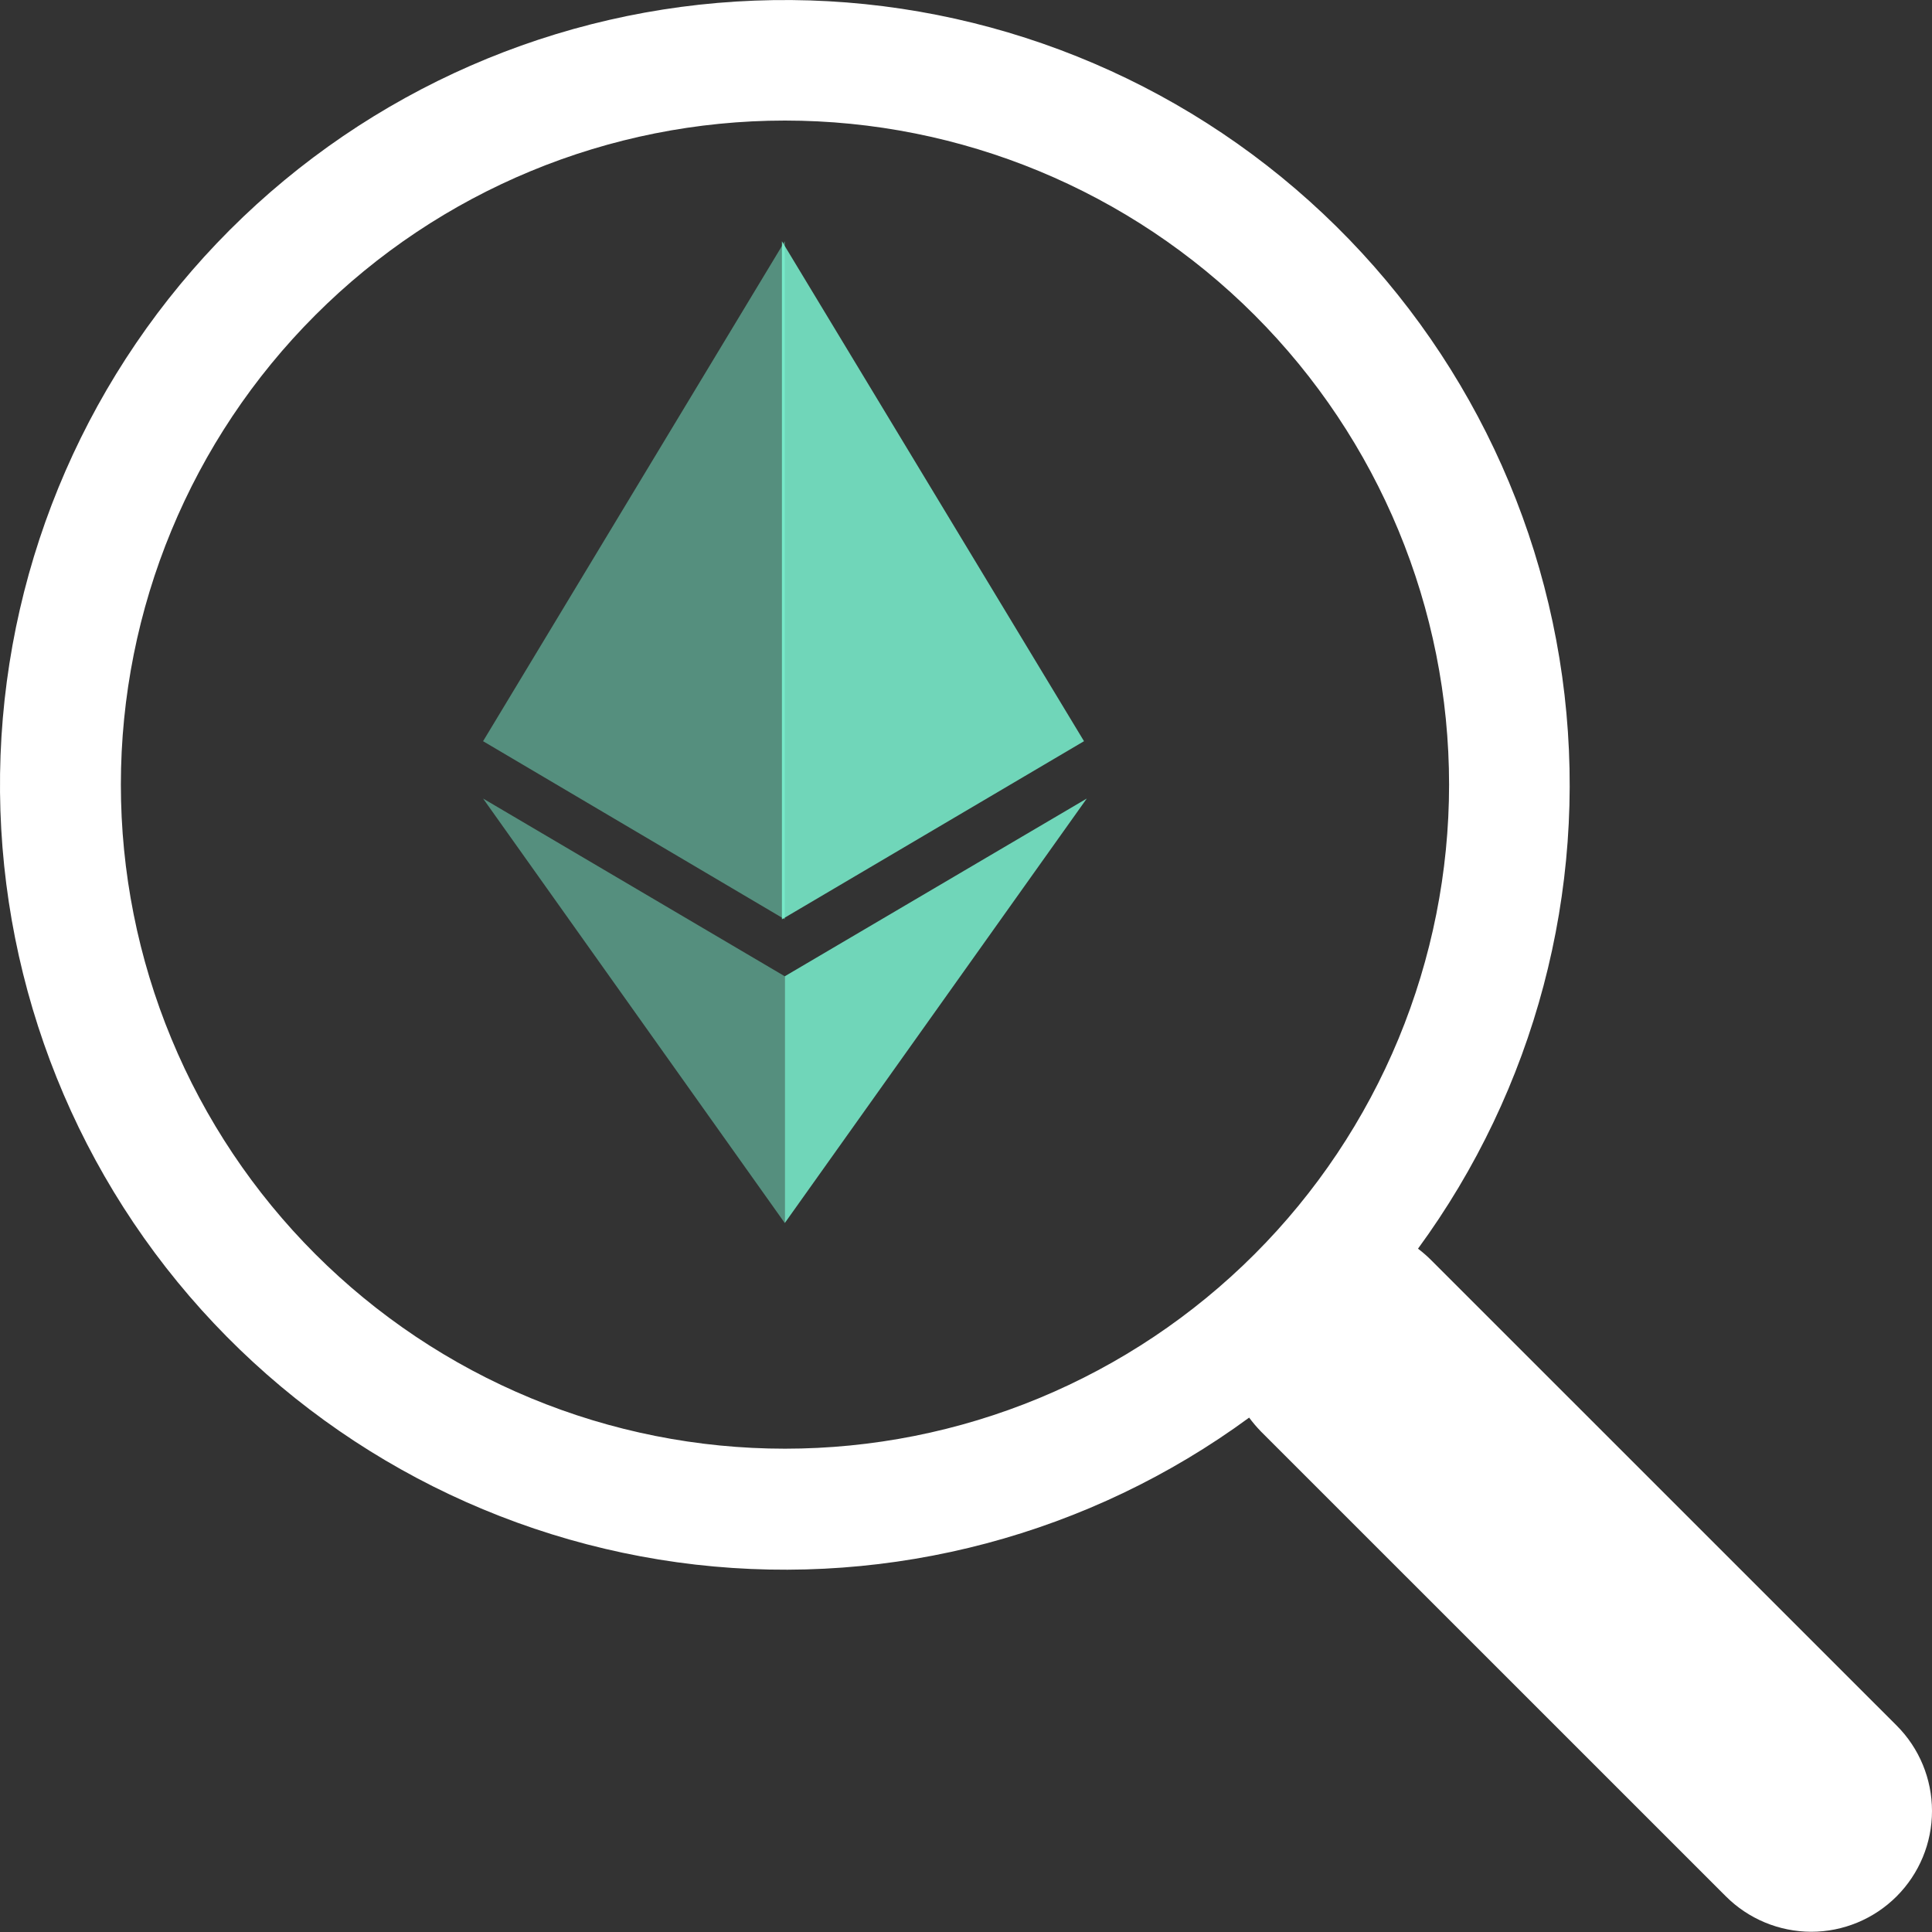 <svg width="25" height="25" viewBox="0 0 25 25" fill="none" xmlns="http://www.w3.org/2000/svg">
<rect x="0" y="0" width="25" height="25" fill="#333333" stroke="none"/>
<path d="M18.348 16.159C19.86 14.095 20.538 11.535 20.245 8.992C19.952 6.45 18.709 4.112 16.766 2.446C14.823 0.78 12.322 -0.091 9.765 0.008C7.207 0.106 4.781 1.167 2.972 2.977C1.163 4.788 0.104 7.214 0.007 9.772C-0.089 12.33 0.783 14.83 2.45 16.771C4.118 18.713 6.457 19.954 9 20.246C11.542 20.537 14.101 19.858 16.165 18.343H16.163C16.21 18.406 16.26 18.465 16.316 18.523L22.332 24.538C22.625 24.831 23.022 24.996 23.437 24.997C23.851 24.997 24.249 24.832 24.542 24.539C24.835 24.246 25 23.849 25 23.434C25 23.02 24.836 22.622 24.543 22.329L18.527 16.314C18.471 16.257 18.411 16.205 18.348 16.157V16.159ZM18.751 10.153C18.751 11.281 18.528 12.399 18.097 13.441C17.665 14.484 17.032 15.431 16.234 16.229C15.436 17.027 14.488 17.66 13.446 18.092C12.403 18.524 11.286 18.746 10.157 18.746C9.029 18.746 7.911 18.524 6.869 18.092C5.826 17.66 4.879 17.027 4.081 16.229C3.283 15.431 2.65 14.484 2.218 13.441C1.786 12.399 1.564 11.281 1.564 10.153C1.564 7.874 2.469 5.688 4.081 4.077C5.692 2.465 7.878 1.56 10.157 1.56C12.436 1.56 14.622 2.465 16.234 4.077C17.845 5.688 18.751 7.874 18.751 10.153V10.153Z" fill="white"/>
<path opacity="0.45" d="M6.251 9.591L10.155 11.896V3.122L6.251 9.591Z" fill="#80FFDB"/>
<path opacity="0.8" d="M10.118 3.122V11.896L14.027 9.591L10.118 3.122Z" fill="#80FFDB"/>
<path opacity="0.45" d="M6.251 10.333L10.155 15.826V12.633L6.251 10.333Z" fill="#80FFDB"/>
<path opacity="0.8" d="M10.155 12.633V15.826L14.063 10.333L10.155 12.633Z" fill="#80FFDB"/>
</svg>
